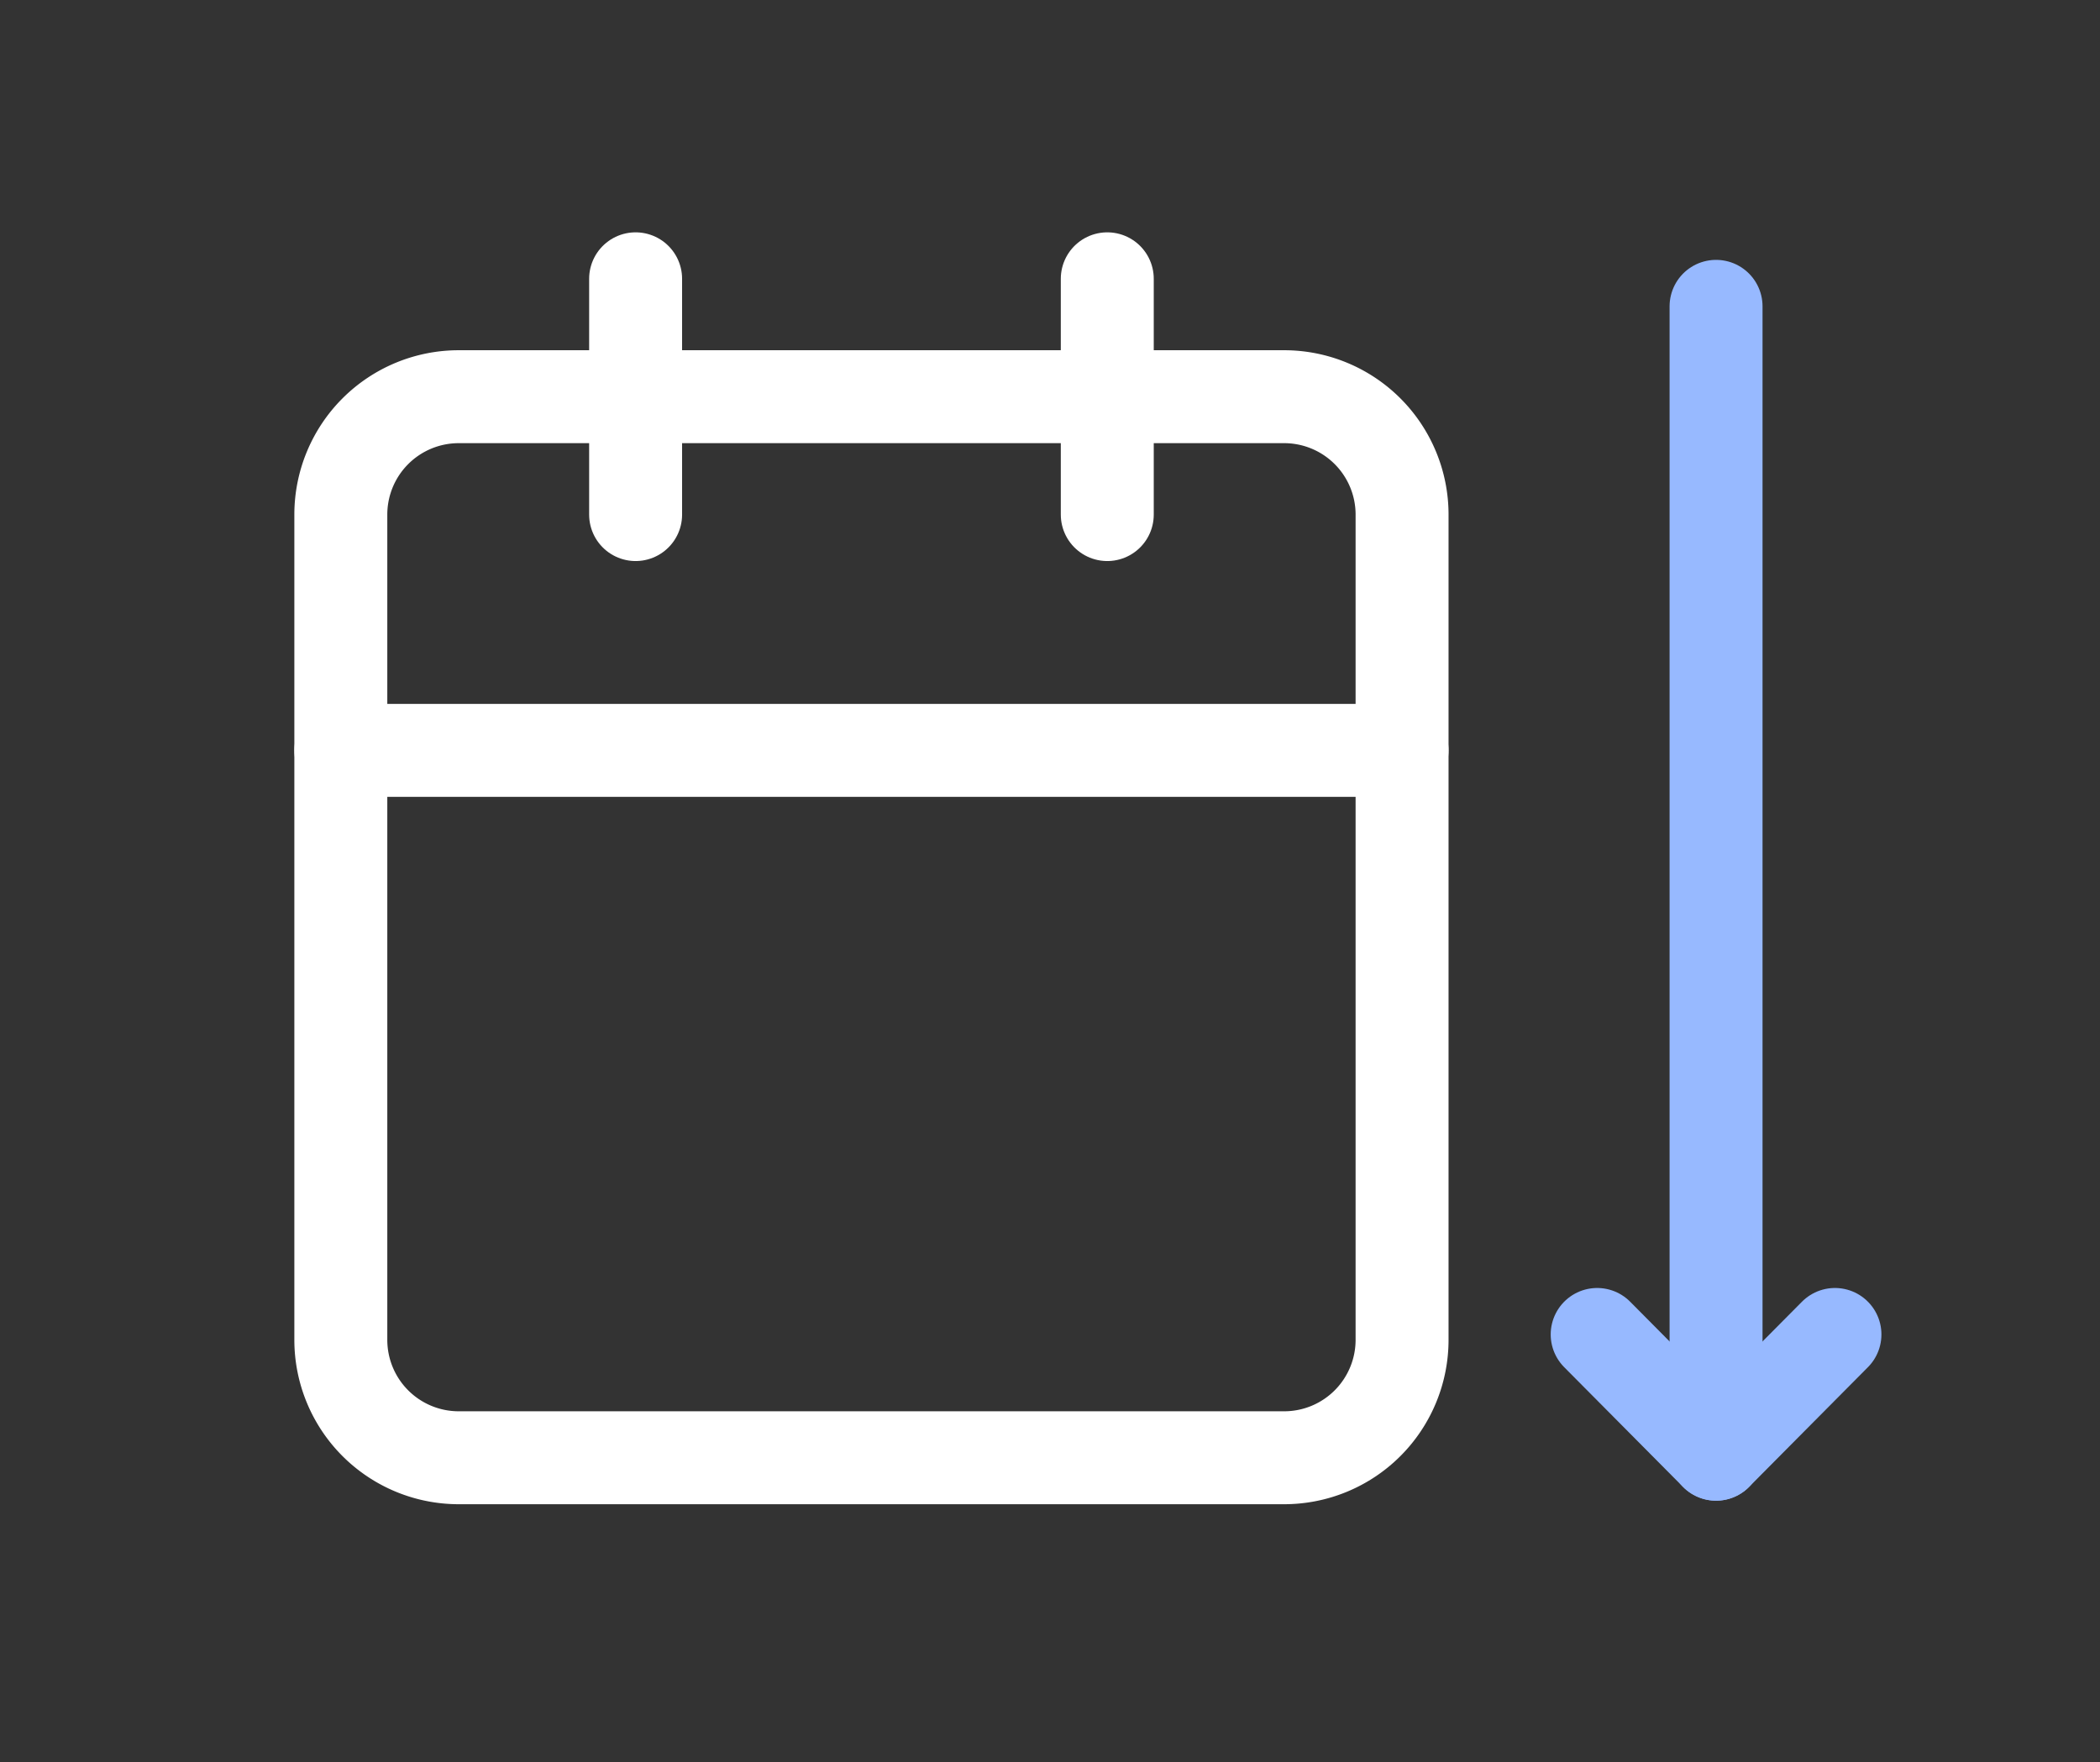 <svg xmlns="http://www.w3.org/2000/svg" xmlns:xlink="http://www.w3.org/1999/xlink" width="610" height="512" viewBox="0 0 610 512">
  <rect x="0" y="0" width="610" height="512" fill="#333333" stroke="none"/>
  <defs>
    <clipPath id="clip-created_at_down">
      <rect width="610" height="512"/>
    </clipPath>
  </defs>
  <g id="created_at_down" clip-path="url(#clip-created_at_down)">
    <g id="Icon_feather-calendar" data-name="Icon feather-calendar" transform="translate(94.501 78)">
      <path id="패스_23" data-name="패스 23" d="M38.752,6H278.515a34.252,34.252,0,0,1,34.252,34.252V280.015a34.252,34.252,0,0,1-34.252,34.252H38.752A34.252,34.252,0,0,1,4.5,280.015V40.252A34.252,34.252,0,0,1,38.752,6Z" transform="translate(0 31.252)" fill="none" stroke="#fff" stroke-linecap="round" stroke-linejoin="round" stroke-width="27"/>
      <path id="패스_24" data-name="패스 24" d="M24,3V71.5" transform="translate(203.137 0)" fill="none" stroke="#fff" stroke-linecap="round" stroke-linejoin="round" stroke-width="27"/>
      <path id="패스_25" data-name="패스 25" d="M12,3V71.5" transform="translate(78.13 0)" fill="none" stroke="#fff" stroke-linecap="round" stroke-linejoin="round" stroke-width="27"/>
      <path id="패스_26" data-name="패스 26" d="M4.5,15H312.767" transform="translate(0 125.007)" fill="none" stroke="#fff" stroke-linecap="round" stroke-linejoin="round" stroke-width="27"/>
    </g>
    <g id="Icon_feather-arrow-up" data-name="Icon feather-arrow-up" transform="translate(540.508 429.989) rotate(180)">
      <path id="패스_27" data-name="패스 27" d="M18,340.989V7.5" transform="translate(24.034 0)" fill="none" stroke="#97b9ff" stroke-linecap="round" stroke-linejoin="round" stroke-width="27"/>
      <path id="패스_28" data-name="패스 28" d="M7.5,42.293,42.034,7.5,76.568,42.293" transform="translate(0 0)" fill="none" stroke="#97b9ff" stroke-linecap="round" stroke-linejoin="round" stroke-width="27"/>
    </g>
  </g>
</svg>

